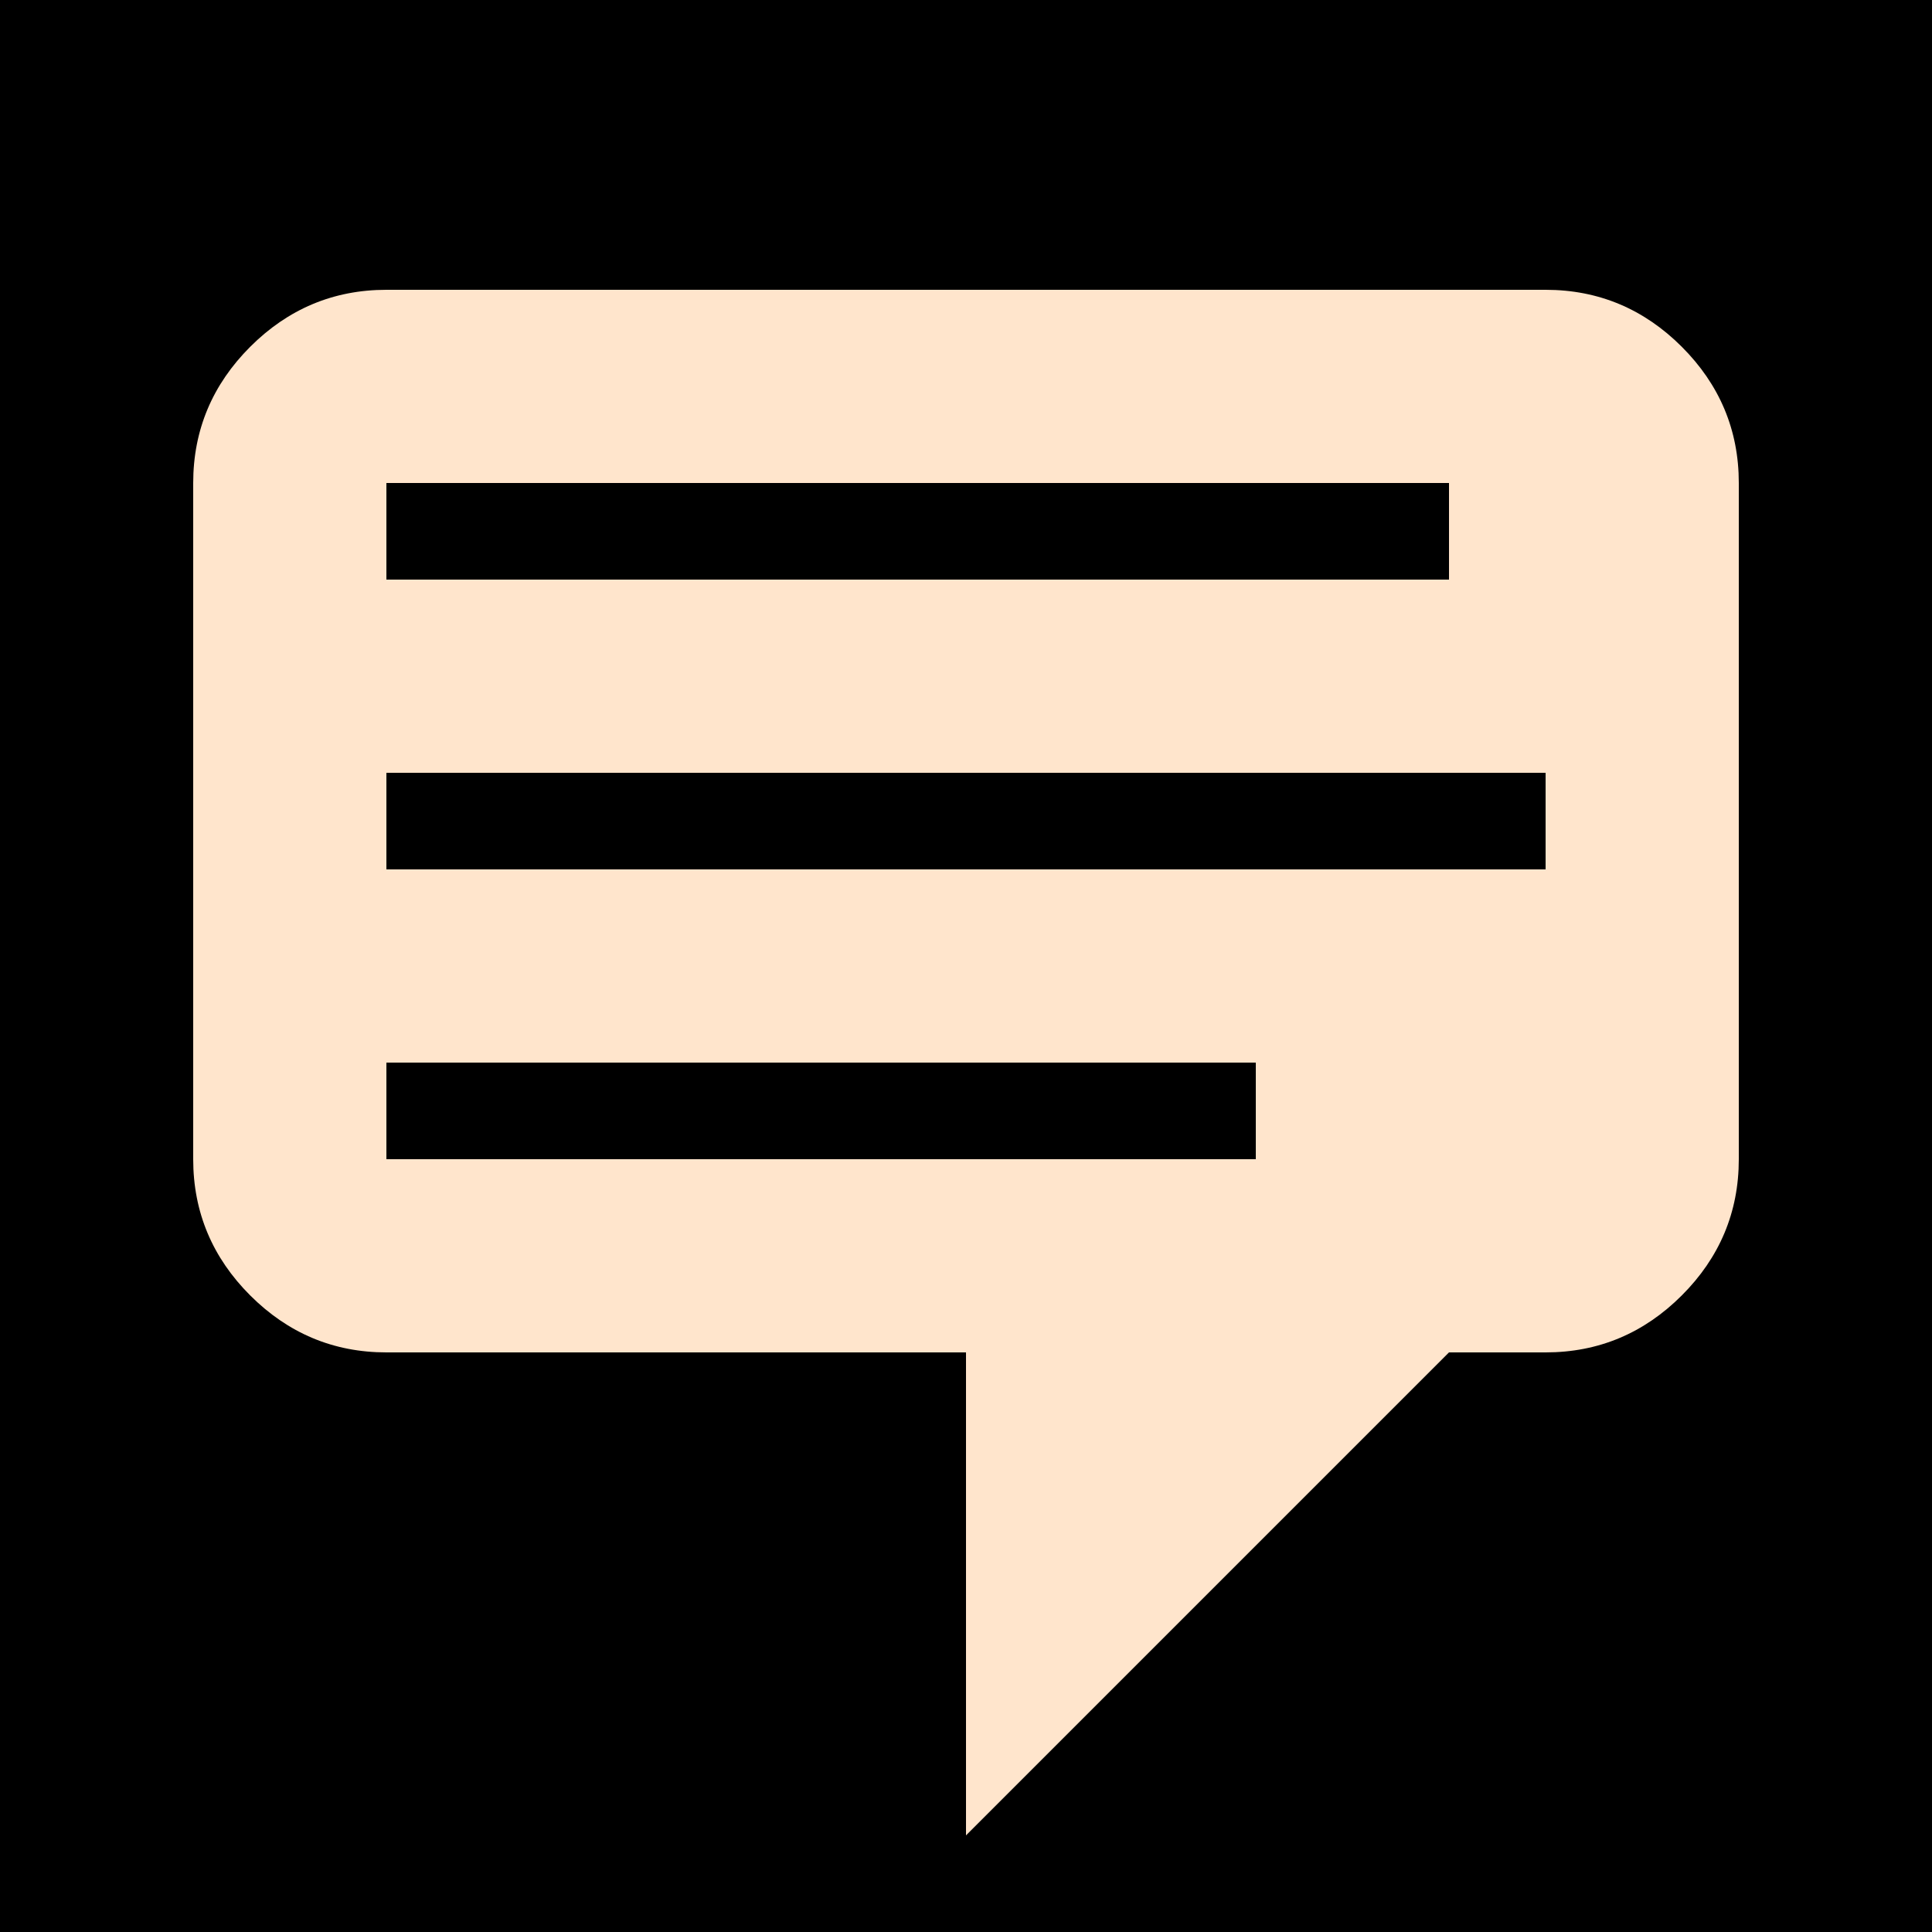 <svg viewBox="0 0 20 20" xmlns="http://www.w3.org/2000/svg"><path d="m0 0h20v20h-20z" /><path d="m4 3h12c.55 0 1.02.2 1.41.59s.59.86.59 1.41v7c0 .55-.2 1.02-.59 1.41s-.86.59-1.41.59h-1l-5 5v-5h-6c-.55 0-1.02-.2-1.41-.59s-.59-.86-.59-1.41v-7c0-.55.2-1.02.59-1.41s.86-.59 1.41-.59zm11 2h-11v1h11zm1 3h-12v1h12zm-3 3h-9v1h9z" fill="#ffe5cc" /></svg>